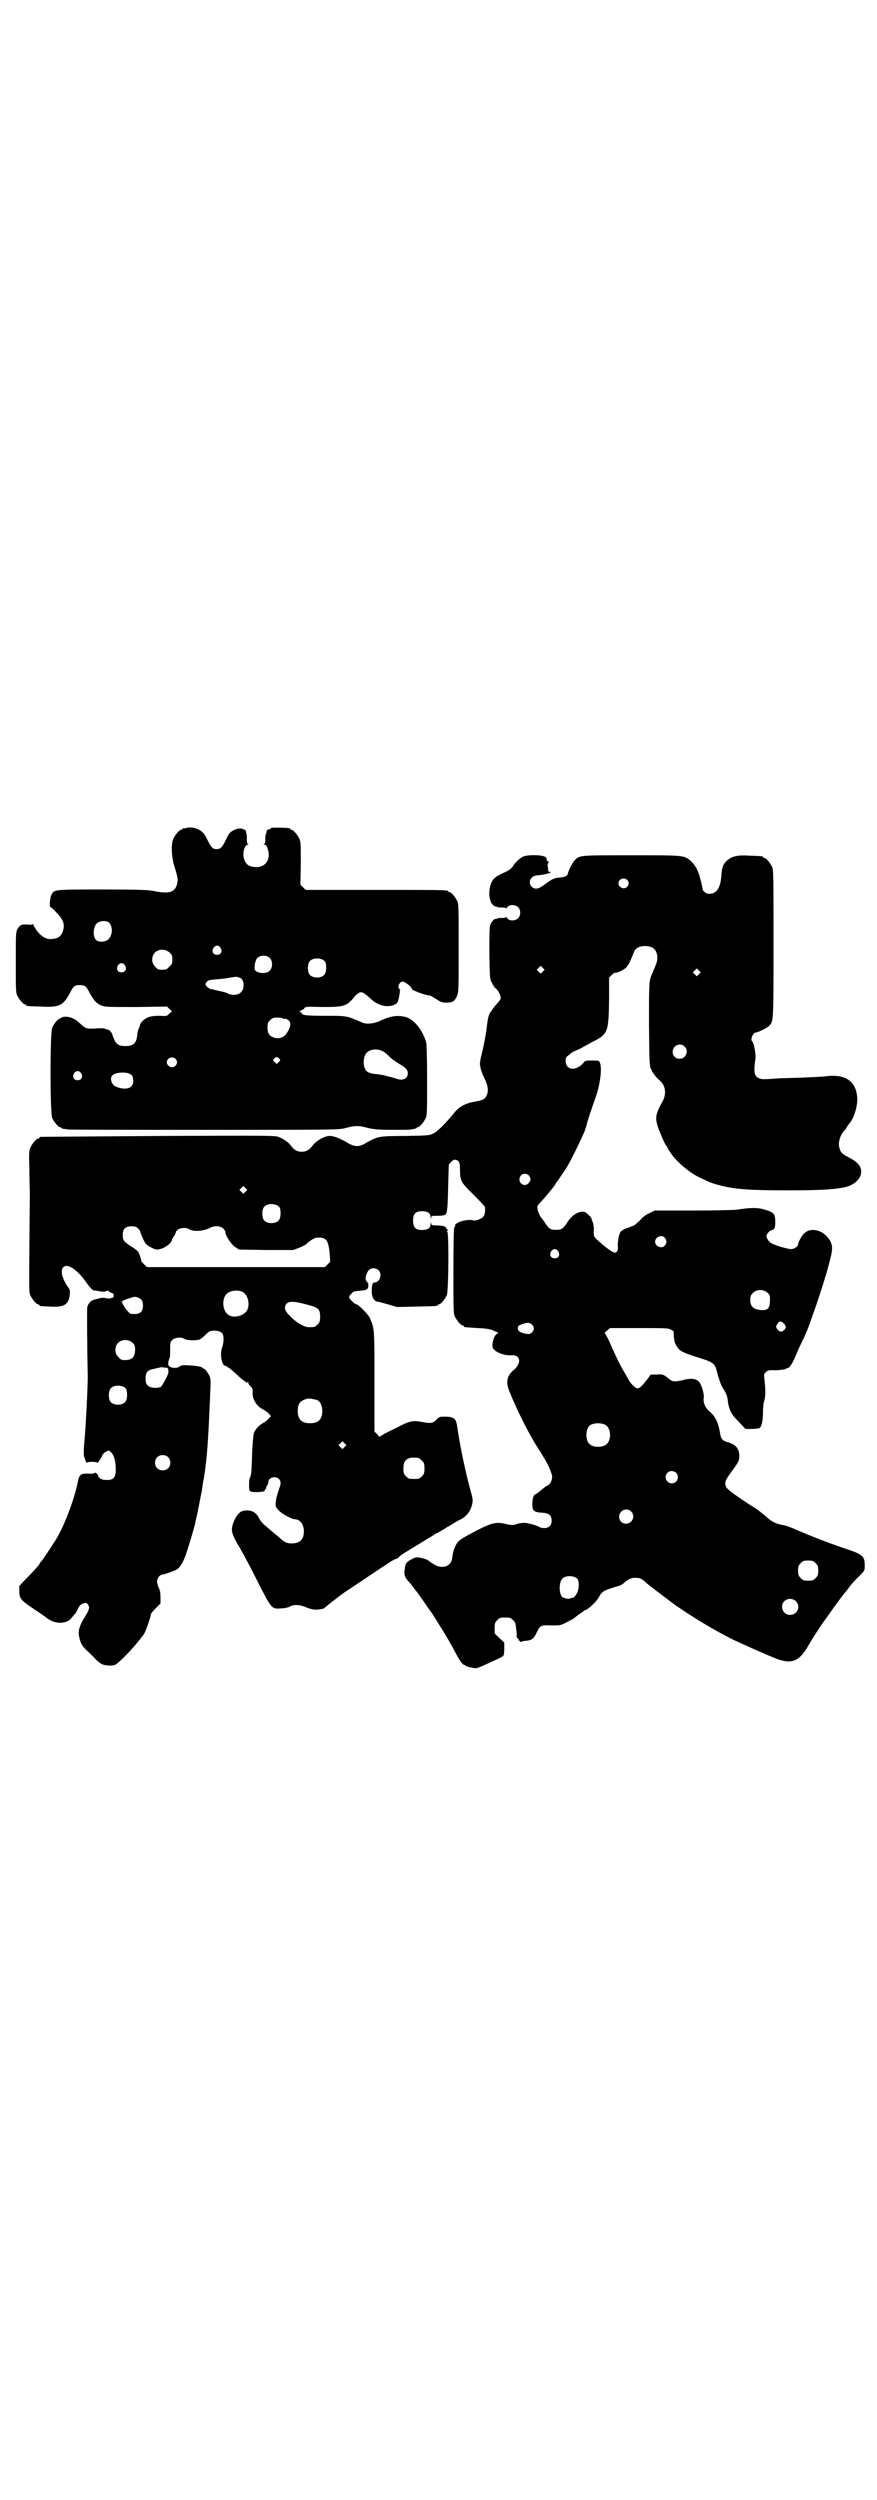 <?xml version="1.0" standalone="no"?>
<!DOCTYPE svg PUBLIC "-//W3C//DTD SVG 20010904//EN"
 "http://www.w3.org/TR/2001/REC-SVG-20010904/DTD/svg10.dtd">
<svg version="1.0" xmlns="http://www.w3.org/2000/svg"
 width="1000pt" height="2850pt" viewBox="0 0 1000 2850"
 preserveAspectRatio="xMidYMid meet">
<g transform="translate(0,2850) scale(0.5,-0.5)"
fill="#000000" stroke="none">
<path d="M424 3812 c-3 -1 -6 -1 -7 0 0 0 -1 0 -1 -2 0 -1 -1 -2 -3 -2 -4 0
-14 -12 -18 -21 -5 -12 -4 -39 2 -60 9 -29 9 -32 7 -42 -5 -20 -19 -24 -56
-16 -12 2 -33 3 -114 3 -108 0 -111 0 -116 -11 -4 -6 -6 -29 -3 -29 1 0 8 -6
14 -13 15 -15 19 -26 15 -40 -4 -14 -11 -19 -27 -20 -12 -1 -23 6 -33 19 -4 6
-8 12 -8 14 0 2 -1 2 -1 1 -1 -1 -6 -2 -11 -1 -15 1 -19 -1 -24 -10 -4 -7 -4
-12 -4 -76 0 -57 0 -69 3 -75 4 -9 14 -21 18 -21 2 0 3 -1 3 -2 0 -2 1 -2 34
-3 42 -2 50 2 66 32 7 14 10 17 22 17 12 0 15 -3 22 -17 10 -18 15 -24 26 -29
10 -4 12 -4 80 -4 l71 1 5 -5 6 -6 -6 -5 c-5 -6 -6 -6 -22 -5 -12 0 -19 -1
-25 -3 -9 -3 -19 -12 -20 -19 0 -2 -2 -6 -3 -8 -1 -2 -3 -9 -3 -14 -2 -19 -9
-25 -27 -25 -15 0 -21 4 -26 16 -2 5 -4 10 -4 11 0 2 -7 10 -8 10 -1 0 -4 1
-7 2 -4 2 -12 2 -24 1 -19 -1 -21 -1 -35 12 -10 10 -22 15 -33 15 -5 -1 -9 -1
-9 -2 0 -1 -1 -2 -3 -2 -4 0 -14 -12 -18 -21 -5 -11 -5 -195 0 -206 4 -9 14
-21 18 -21 2 0 3 -1 3 -2 0 0 2 -1 5 -2 3 0 6 0 7 -1 1 -1 140 -1 310 -1 307
0 309 0 326 4 21 6 31 6 52 0 14 -3 24 -4 56 -4 22 0 41 0 42 1 1 0 4 1 7 1 3
1 5 2 5 2 0 1 1 2 3 2 4 0 14 12 18 21 3 6 3 19 3 86 0 50 -1 81 -2 86 -8 28
-27 52 -46 58 -19 5 -35 3 -60 -9 -14 -6 -31 -8 -41 -3 -34 15 -34 15 -82 15
-42 0 -55 1 -55 6 0 1 -2 2 -3 3 -3 0 -3 1 1 3 3 1 7 3 8 5 2 4 6 4 42 3 49 0
55 2 72 23 2 3 7 7 10 9 6 4 12 1 26 -12 11 -11 26 -18 39 -18 11 0 22 4 24
10 3 6 6 28 5 28 -1 0 -2 2 -3 4 -2 6 4 14 9 14 6 0 23 -14 21 -17 0 -1 6 -4
16 -8 14 -5 18 -6 26 -7 1 0 7 -4 14 -8 10 -7 14 -8 23 -8 14 0 19 3 24 15 4
9 4 15 4 109 0 86 0 101 -3 107 -4 9 -14 21 -18 21 -2 0 -3 1 -3 2 0 3 -14 3
-168 3 l-157 0 -6 6 -6 6 1 48 c0 40 0 49 -3 56 -4 9 -14 21 -18 21 -2 0 -3 1
-3 2 0 2 -1 2 -24 3 -11 0 -20 0 -20 -1 0 -1 -2 -2 -5 -3 -3 -1 -5 -2 -5 -3 1
0 0 -3 -1 -6 -2 -3 -2 -9 -2 -15 0 -6 -1 -9 -3 -10 -2 0 -1 -1 1 -1 4 0 5 -2
8 -11 7 -23 -6 -41 -28 -40 -16 1 -23 6 -27 21 -3 12 2 30 9 30 2 0 3 1 1 1
-2 1 -3 4 -3 10 0 6 0 12 -1 14 -1 2 -1 5 -1 6 0 2 -9 7 -15 6 -3 0 -10 -2
-15 -5 -7 -4 -9 -6 -15 -19 -9 -19 -13 -23 -22 -23 -9 0 -12 3 -22 23 -5 11
-9 15 -16 20 -9 6 -23 8 -32 5z m-176 -215 c10 -9 9 -29 -1 -39 -7 -6 -22 -7
-28 -1 -9 9 -6 35 5 40 7 4 19 4 24 0z m255 -58 c5 -8 1 -16 -8 -16 -9 0 -13
8 -8 16 2 3 5 5 8 5 3 0 6 -2 8 -5z m-116 -11 c5 -5 6 -7 6 -16 0 -9 -1 -11
-7 -16 -5 -6 -7 -7 -16 -7 -9 0 -11 1 -16 7 -9 8 -9 23 -1 32 9 9 24 9 34 0z
m229 -13 c6 -7 6 -22 -1 -28 -6 -7 -22 -7 -30 -2 -5 4 -5 5 -4 15 1 7 3 12 5
15 7 8 23 8 30 0z m125 -7 c4 -6 4 -24 -1 -30 -7 -9 -27 -9 -34 0 -5 6 -5 24
0 30 7 9 27 9 35 0z m-456 -9 c5 -8 1 -16 -8 -16 -9 0 -13 8 -8 16 2 3 5 5 8
5 3 0 6 -2 8 -5z m261 -28 c11 -2 13 -25 3 -34 -6 -6 -19 -7 -30 -2 -3 2 -11
4 -16 5 -6 1 -12 3 -14 3 -2 1 -6 2 -9 2 -3 1 -7 4 -9 6 -3 5 -3 5 0 10 4 4 6
5 22 6 10 1 24 2 31 4 7 1 14 2 15 2 1 0 4 -1 7 -2z m99 -93 c1 -1 2 -2 3 -1
1 1 5 0 8 -2 9 -5 8 -16 -3 -32 -6 -9 -19 -13 -30 -8 -10 4 -13 10 -13 23 0 9
1 11 6 16 5 5 7 6 17 6 6 0 11 -1 12 -2z m228 -75 c3 -1 10 -7 15 -12 6 -6 16
-13 23 -17 14 -8 19 -13 19 -21 0 -13 -12 -18 -27 -12 -7 2 -17 5 -19 5 -1 0
-3 1 -7 2 -3 1 -11 2 -18 3 -16 1 -24 5 -27 13 -4 9 -3 24 1 31 5 12 26 16 40
8z m-473 -17 c5 -5 5 -11 0 -16 -10 -10 -27 5 -16 16 4 4 12 4 16 0z m236 1
c4 -4 4 -4 0 -8 l-5 -5 -4 4 c-5 4 -5 5 -2 8 4 5 7 5 11 1z m-451 -34 c5 -8 1
-16 -8 -16 -9 0 -13 8 -8 16 2 3 5 5 8 5 3 0 6 -2 8 -5z m116 -5 c2 -3 3 -8 3
-12 0 -17 -15 -22 -36 -15 -8 3 -10 5 -13 11 -5 12 0 20 17 22 14 2 24 -1 29
-6z"/>
<path d="M1193 3747 c-8 -4 -19 -14 -24 -23 -2 -3 -8 -8 -14 -11 -22 -10 -24
-12 -28 -16 -14 -13 -15 -51 -2 -61 2 -2 5 -3 7 -3 1 0 2 0 2 -1 0 -1 5 -1 10
-1 6 0 10 -1 10 -2 0 -1 1 0 3 3 5 6 19 6 25 -1 6 -6 6 -19 -1 -25 -6 -6 -20
-6 -24 0 -2 3 -3 4 -3 3 0 -1 -4 -2 -10 -2 -5 0 -10 0 -10 -1 0 -1 -1 -1 -2
-1 -5 1 -11 -6 -14 -14 -2 -6 -2 -26 -2 -66 1 -56 1 -58 6 -66 2 -5 6 -11 9
-13 6 -5 11 -16 11 -22 0 -2 -5 -9 -11 -15 -6 -7 -12 -16 -15 -21 -3 -8 -4
-13 -7 -38 -2 -13 -3 -19 -8 -43 -3 -12 -6 -24 -6 -28 -2 -7 2 -22 10 -38 8
-16 10 -30 4 -40 -3 -7 -9 -10 -27 -13 -20 -3 -36 -12 -46 -25 -15 -19 -37
-42 -47 -47 -10 -5 -11 -5 -64 -6 -60 0 -63 -1 -87 -14 -19 -12 -29 -12 -48 0
-14 8 -27 13 -35 14 -11 2 -34 -10 -43 -23 -7 -9 -14 -13 -24 -13 -10 0 -17 4
-24 13 -6 9 -17 16 -29 21 -9 3 -28 3 -275 2 -146 -1 -266 -2 -267 -2 -2 0 -3
-1 -3 -2 0 -1 -1 -2 -3 -2 -4 0 -14 -12 -18 -21 -3 -8 -3 -14 -2 -48 0 -22 1
-48 1 -57 -2 -230 -2 -222 1 -231 4 -9 14 -21 18 -21 2 0 3 -1 3 -2 0 -2 0 -2
24 -3 32 -2 42 4 45 26 1 10 1 12 -5 20 -12 18 -16 34 -11 42 8 13 32 -2 53
-32 7 -10 14 -18 17 -19 2 0 8 -1 20 -3 3 0 7 0 9 1 3 2 4 2 7 -1 2 -1 4 -3 6
-3 1 0 3 -1 4 -3 1 -4 -1 -9 -3 -8 -1 1 -2 0 -3 -1 -1 -1 -6 -1 -16 1 -2 0 -7
0 -10 -1 -3 -1 -8 -2 -11 -3 -8 -1 -16 -10 -17 -18 -1 -5 0 -111 1 -151 1 -21
-5 -132 -8 -160 -1 -10 -1 -21 -1 -25 1 -7 7 -22 7 -18 0 1 5 2 12 2 7 0 12
-1 12 -2 0 -3 7 8 11 16 1 3 5 8 9 9 6 4 6 4 12 -2 6 -6 10 -19 10 -39 0 -19
-6 -25 -26 -23 -6 0 -14 5 -14 9 0 1 -2 4 -4 6 -2 1 -4 2 -4 1 0 -2 -5 -2 -14
-2 -17 1 -21 -2 -24 -16 -7 -39 -32 -105 -51 -135 -10 -16 -28 -43 -32 -48 -3
-3 -5 -6 -5 -7 0 -1 -12 -15 -32 -35 l-14 -15 0 -11 c0 -17 4 -22 28 -38 27
-18 28 -19 36 -25 19 -14 45 -13 56 2 3 4 6 8 7 8 1 1 4 6 6 10 2 6 5 10 10
13 8 4 12 3 15 -4 3 -5 0 -12 -10 -28 -10 -16 -14 -29 -12 -40 3 -17 7 -24 19
-35 6 -6 15 -14 19 -19 4 -4 10 -9 14 -11 8 -4 25 -5 32 -1 7 4 36 33 50 51 6
7 12 15 14 18 4 5 16 40 16 45 0 2 5 8 11 14 l11 11 0 14 c0 10 -1 16 -4 22
-5 11 -5 20 1 26 2 2 5 4 7 4 5 0 29 9 34 12 8 6 15 18 22 40 7 21 17 56 19
64 0 3 4 17 7 33 3 15 7 36 9 46 1 10 3 21 4 25 7 43 10 86 14 185 2 43 2 42
-4 53 -4 6 -8 11 -9 11 -1 0 -3 1 -4 2 -2 3 -12 5 -32 6 -14 1 -17 0 -21 -3
-7 -5 -23 -3 -25 4 -1 3 0 8 1 11 3 8 3 7 3 25 0 15 1 17 5 21 6 6 22 7 28 2
5 -3 26 -4 34 -1 3 1 9 6 13 10 7 7 9 9 17 10 11 1 20 -2 23 -8 3 -6 2 -20 -1
-29 -6 -14 -2 -41 6 -43 2 0 4 -1 5 -2 0 -1 1 -2 3 -2 1 0 9 -7 18 -15 8 -8
17 -15 19 -16 2 -1 4 -2 4 -4 0 -1 1 -1 2 1 2 3 2 3 2 0 0 -2 2 -6 6 -9 4 -5
5 -8 4 -14 -1 -15 10 -32 23 -38 4 -2 10 -6 13 -9 l6 -7 -5 -5 c-2 -3 -8 -8
-12 -10 -10 -5 -18 -14 -22 -23 -1 -4 -3 -22 -4 -45 -1 -39 -2 -53 -5 -57 -1
-1 -2 -8 -2 -16 0 -17 0 -17 21 -17 11 1 14 1 15 4 0 2 1 4 3 4 1 0 1 1 0 1 0
1 0 3 2 6 2 2 3 6 3 8 0 10 16 15 24 7 5 -5 5 -11 1 -21 -5 -15 -7 -22 -8 -31
-1 -9 -1 -11 5 -18 6 -8 31 -22 39 -22 11 0 20 -12 20 -27 0 -19 -9 -28 -28
-28 -12 0 -17 3 -32 17 -7 5 -18 15 -25 21 -9 7 -14 13 -18 21 -7 14 -22 20
-39 14 -11 -4 -24 -31 -22 -45 2 -9 4 -14 13 -30 6 -9 25 -44 42 -78 36 -71
35 -70 58 -68 8 0 15 2 19 4 8 5 22 5 38 -2 10 -4 16 -5 24 -5 11 1 15 2 17 4
2 2 36 29 48 37 11 7 52 35 99 66 6 4 13 8 17 9 3 1 6 3 6 4 0 2 18 13 46 30
4 2 10 6 13 8 3 2 8 5 10 6 2 1 7 4 10 6 3 2 7 5 9 5 2 1 8 5 14 8 5 4 11 7
11 7 1 0 5 3 10 6 4 3 12 7 16 9 13 6 22 17 26 29 4 14 4 16 -1 34 -12 43 -25
105 -31 147 -3 22 -7 25 -31 25 -10 0 -11 -1 -17 -7 -7 -8 -13 -9 -33 -5 -21
4 -29 2 -57 -13 -15 -7 -29 -14 -33 -17 l-7 -4 -5 6 -6 6 0 115 c0 124 0 119
-11 145 -4 8 -26 30 -30 30 -4 0 -17 13 -17 17 0 1 2 4 5 7 4 5 6 6 18 7 17 1
21 3 21 12 0 4 -1 7 -2 7 0 0 -2 2 -3 4 -3 5 0 17 6 24 5 6 17 6 23 -1 8 -9 2
-27 -10 -27 -5 0 -7 -9 -6 -25 1 -11 7 -19 14 -19 2 0 12 -3 23 -6 l20 -6 44
1 c47 1 49 1 49 3 0 1 1 2 3 2 4 0 14 12 18 21 4 10 5 141 1 145 -2 1 -2 2 0
2 2 0 2 1 1 2 -1 0 -3 3 -4 5 -2 3 -5 4 -18 5 -14 0 -15 0 -16 6 0 4 0 3 -1
-2 0 -9 -5 -13 -14 -14 -19 -2 -26 4 -26 21 0 17 7 23 26 21 9 -1 14 -5 14
-14 1 -6 1 -6 1 -1 1 5 1 5 16 5 9 0 15 1 17 3 4 5 5 14 6 64 1 28 1 50 2 50
6 8 10 11 14 11 9 -2 11 -6 11 -23 0 -25 2 -29 31 -57 14 -14 25 -26 26 -28 1
-6 0 -16 -3 -21 -4 -6 -20 -12 -26 -9 -5 2 -26 -1 -33 -6 -6 -3 -7 -5 -6 -8 0
-1 -1 -2 -2 -2 -1 0 -2 -34 -2 -98 0 -85 0 -99 3 -105 4 -9 14 -21 18 -21 2 0
3 -1 3 -2 0 -2 -1 -2 32 -4 23 -1 30 -3 38 -7 8 -3 10 -5 7 -5 -6 -2 -11 -14
-12 -25 0 -9 1 -10 7 -15 8 -6 23 -11 37 -10 21 1 23 -19 3 -35 -14 -12 -17
-27 -8 -48 18 -45 47 -102 67 -132 14 -23 14 -22 22 -38 4 -8 7 -18 8 -21 1
-9 -3 -19 -9 -22 -4 -2 -7 -4 -19 -14 -3 -3 -8 -6 -10 -7 -4 -1 -7 -9 -7 -23
0 -15 4 -18 23 -19 15 -1 21 -6 21 -18 0 -11 -6 -17 -17 -17 -5 0 -9 1 -10 2
-4 3 -27 10 -35 10 -4 0 -11 -1 -15 -2 -10 -4 -15 -4 -30 0 -20 4 -29 2 -61
-14 -40 -21 -45 -24 -51 -36 -5 -11 -6 -14 -8 -30 -3 -18 -23 -24 -41 -13 -5
3 -11 7 -13 9 -3 2 -10 5 -17 6 -11 2 -12 2 -21 -3 -12 -6 -15 -10 -16 -23 -2
-13 0 -17 7 -26 4 -4 9 -10 11 -13 2 -3 5 -7 6 -8 2 -2 13 -17 26 -36 4 -7 9
-12 9 -13 1 -1 5 -7 10 -15 5 -8 11 -18 15 -24 10 -16 20 -33 30 -52 11 -21
18 -31 22 -31 1 0 3 -1 3 -2 1 -1 6 -3 13 -4 13 -3 11 -3 50 15 12 5 23 11 23
12 1 1 2 8 2 16 l0 14 -11 10 -11 11 0 12 c0 11 1 13 6 18 6 6 7 6 18 6 11 0
12 0 18 -6 5 -4 6 -8 7 -19 1 -8 2 -15 1 -17 0 -2 1 -5 3 -6 2 -1 2 -3 2 -5
-1 -1 -1 -1 1 0 1 1 2 0 2 -1 0 -2 1 -2 4 -1 1 1 6 2 10 2 12 1 17 5 22 15 10
21 11 21 35 20 20 0 21 0 33 6 16 8 19 10 26 16 4 3 8 6 10 7 2 1 4 2 4 3 0 1
2 2 5 3 7 2 26 20 31 30 7 13 10 15 48 26 2 1 6 3 9 6 3 3 9 7 13 9 6 3 9 3
21 2 3 0 11 -5 18 -12 12 -10 52 -40 67 -51 42 -29 87 -56 131 -78 28 -13 68
-31 98 -43 35 -13 52 -6 73 31 6 11 32 51 34 53 1 1 4 6 8 11 8 12 40 56 42
57 1 1 5 6 10 13 5 7 15 17 22 24 12 12 12 12 12 24 0 21 -5 25 -41 37 -30 10
-70 25 -103 39 -30 13 -33 14 -43 16 -17 3 -26 8 -40 21 -6 5 -18 15 -27 20
-33 21 -58 39 -61 44 -6 11 -4 16 13 39 15 21 16 23 16 33 0 17 -8 27 -27 32
-11 3 -15 7 -17 21 -4 24 -11 38 -24 49 -11 10 -15 21 -13 32 1 7 -4 25 -9 33
-6 9 -17 11 -32 8 -24 -6 -29 -6 -37 0 -14 12 -16 12 -30 11 l-13 0 -8 -11
c-18 -23 -22 -25 -32 -14 -4 3 -9 10 -11 14 -2 4 -6 11 -9 16 -7 11 -20 37
-33 67 -5 12 -11 22 -12 22 -1 0 2 3 5 6 l7 6 66 0 c56 0 66 0 72 -3 4 -2 7
-4 7 -5 1 -20 2 -25 7 -33 7 -12 14 -15 55 -28 29 -9 33 -13 37 -31 2 -6 3
-12 4 -13 3 -12 7 -20 12 -28 4 -6 7 -13 8 -19 3 -26 7 -35 26 -54 l15 -16 14
0 c8 0 16 1 18 2 5 3 8 18 8 36 0 11 1 21 3 27 3 9 3 26 0 51 -1 7 -1 9 3 13
4 4 6 5 15 5 13 -1 33 2 33 4 0 1 1 2 2 1 3 -2 12 11 19 29 4 10 11 25 15 33
7 14 10 20 26 66 11 30 31 93 37 119 7 26 6 36 -4 49 -15 20 -42 25 -56 10 -5
-5 -13 -20 -13 -24 0 -5 -9 -11 -16 -11 -7 0 -35 8 -44 13 -6 3 -12 11 -12 17
0 4 7 12 11 13 7 1 9 5 9 19 0 18 -3 22 -24 28 -15 5 -32 5 -63 0 -7 -1 -52
-2 -100 -2 l-88 0 -12 -6 c-7 -3 -16 -9 -21 -16 -6 -5 -12 -11 -14 -12 -3 -1
-10 -4 -16 -6 -6 -2 -13 -6 -15 -9 -4 -6 -7 -24 -6 -34 1 -7 -2 -13 -7 -13 -5
0 -24 14 -42 31 -6 6 -6 8 -6 16 1 10 -1 22 -4 26 0 1 -1 3 -1 5 -1 2 -4 6 -8
9 -6 6 -9 7 -15 6 -11 -1 -22 -9 -31 -22 -11 -17 -14 -19 -27 -19 -13 0 -16 2
-25 16 -4 6 -9 12 -11 15 -2 4 -5 10 -6 15 -1 8 -1 9 4 14 8 8 30 34 36 43 2
4 5 8 6 9 1 1 8 12 19 28 10 16 29 55 42 84 1 4 4 11 5 16 3 13 10 32 16 50
14 35 20 77 14 91 -2 5 -2 5 -18 5 -14 0 -16 0 -20 -6 -17 -19 -40 -16 -40 5
0 8 1 9 8 14 4 4 10 8 14 9 4 2 9 4 11 5 3 2 15 8 27 15 37 18 38 22 39 100
l0 47 6 6 c3 3 7 6 7 5 4 -1 20 6 26 12 6 7 9 13 18 36 3 8 12 13 25 13 19 0
28 -9 28 -28 0 -8 -3 -14 -13 -38 -6 -13 -6 -23 -6 -114 1 -94 1 -94 6 -103 4
-9 12 -18 20 -25 12 -11 14 -30 5 -46 -15 -27 -17 -36 -12 -54 4 -14 17 -43
20 -47 2 -1 3 -3 3 -4 0 -2 4 -8 12 -19 14 -18 42 -41 62 -50 19 -9 23 -11 36
-15 38 -11 69 -14 164 -14 76 0 106 2 130 7 23 5 38 20 38 36 0 12 -9 22 -28
32 -16 8 -19 11 -22 23 -3 12 2 27 11 38 2 1 4 4 5 6 1 3 5 8 9 13 9 12 16 35
16 53 -1 40 -26 58 -72 52 -8 -1 -32 -2 -55 -3 -23 -1 -48 -1 -56 -2 -30 -2
-34 -2 -40 0 -12 5 -14 13 -9 47 1 8 -4 35 -7 37 -6 4 1 21 8 21 5 0 27 11 31
16 9 10 9 11 9 186 0 149 0 168 -3 175 -4 9 -14 21 -18 21 -2 0 -3 1 -3 2 0 2
-1 2 -29 3 -28 2 -42 -1 -53 -11 -8 -7 -12 -15 -13 -35 -2 -28 -11 -41 -28
-41 -7 0 -15 7 -15 12 0 2 -2 12 -5 22 -5 21 -13 34 -24 43 -14 11 -17 11
-134 11 -118 0 -117 0 -128 -11 -5 -5 -15 -24 -16 -31 -1 -5 -7 -8 -20 -9 -11
-1 -15 -3 -25 -10 -18 -13 -21 -15 -28 -15 -12 0 -19 17 -9 25 3 4 8 5 19 6
13 1 31 7 22 7 -3 0 -4 2 -4 5 0 2 -1 6 -1 10 0 3 1 5 1 5 1 0 1 1 1 3 -1 2
-2 2 -3 2 -1 -1 -2 0 -1 1 0 2 0 5 -2 7 -4 6 -40 7 -52 2z m237 -53 c5 -5 5
-11 0 -16 -10 -10 -27 5 -16 16 4 4 12 4 16 0z m-192 -209 l-5 -5 -4 4 -5 5 4
4 5 5 4 -4 5 -5 -4 -4z m356 -6 l-5 -5 -4 4 -5 5 4 4 5 5 4 -4 5 -5 -4 -4z
m-33 -165 c11 -10 3 -28 -11 -28 -9 0 -16 6 -16 16 0 14 17 22 27 12z m-355
-294 c5 -6 5 -12 0 -17 -11 -13 -29 3 -18 17 4 5 13 5 18 0z m-646 -37 l-5 -5
-4 4 -5 5 4 4 5 5 4 -4 5 -5 -4 -4z m77 -35 c4 -6 4 -24 -1 -30 -7 -9 -27 -9
-34 0 -5 6 -5 24 0 30 7 9 27 9 35 0z m-322 -49 c3 -3 5 -6 5 -8 0 -1 3 -8 6
-15 5 -11 7 -14 15 -18 13 -8 19 -9 32 -3 9 4 19 13 19 18 0 1 2 5 5 9 3 4 4
8 4 8 -1 1 1 3 4 6 6 5 20 6 27 1 10 -6 33 -4 48 4 9 5 23 4 29 -2 3 -3 5 -6
5 -8 0 -8 13 -28 22 -34 l9 -6 62 -1 62 0 13 5 c8 3 15 7 17 9 6 6 18 14 23
14 22 2 27 -5 30 -38 l1 -17 -6 -6 -6 -6 -203 0 -203 0 -7 7 c-4 4 -7 7 -6 8
0 1 -1 6 -3 11 -3 9 -4 11 -18 20 -19 12 -21 15 -21 28 0 13 6 19 20 19 8 0
11 -1 15 -5z m1201 -21 c5 -6 5 -12 0 -18 -7 -8 -22 -2 -22 9 0 11 15 17 22 9z
m-243 -31 c5 -8 1 -16 -8 -16 -9 0 -13 8 -8 16 2 3 5 5 8 5 3 0 6 -2 8 -5z
m478 -95 c4 -4 5 -7 5 -13 0 -22 -4 -27 -21 -26 -17 2 -24 8 -24 23 0 8 1 11
6 16 9 9 24 9 34 0z m-1199 3 c16 -7 20 -37 7 -48 -10 -9 -28 -12 -38 -5 -13
8 -16 35 -5 47 7 8 24 11 36 6z m-230 -18 c3 -3 4 -7 4 -14 0 -13 -6 -19 -19
-19 -9 0 -11 0 -16 7 -7 7 -16 24 -13 22 1 -1 2 0 2 1 0 1 14 6 25 9 5 1 13
-2 17 -6z m380 -12 c24 -6 28 -10 28 -27 0 -11 -1 -13 -6 -18 -6 -6 -7 -6 -20
-6 -11 0 -31 12 -46 29 -9 9 -11 18 -4 25 6 6 19 5 48 -3z m1087 -44 c1 -2 3
-5 3 -6 0 -5 -6 -11 -11 -11 -5 0 -11 7 -11 12 0 1 2 4 4 7 3 6 9 5 15 -2z
m-576 -1 c6 -6 6 -12 0 -18 -4 -4 -6 -4 -13 -3 -14 2 -20 7 -19 14 1 5 1 4 10
8 11 4 17 4 22 -1z m-910 -42 c3 -3 5 -7 5 -12 1 -19 -6 -27 -23 -27 -8 0 -10
1 -15 7 -9 8 -9 23 -1 32 9 9 24 9 34 0z m81 -61 c0 -3 0 -6 0 -6 1 -3 -14
-31 -17 -33 -9 -4 -24 -3 -30 3 -4 4 -5 7 -5 16 0 13 4 19 15 21 12 3 17 4 18
4 0 1 5 1 9 0 8 0 9 -1 10 -5z m-97 -43 c4 -6 4 -24 -1 -30 -7 -9 -27 -9 -34
0 -5 6 -5 24 0 30 7 9 27 9 35 0z m436 -26 c7 -3 12 -13 12 -25 0 -19 -9 -28
-28 -28 -19 0 -28 9 -28 28 0 17 6 24 22 28 5 1 14 -1 22 -3z m658 -57 c12 -7
14 -33 3 -43 -8 -9 -32 -9 -40 0 -9 8 -9 32 0 41 7 7 27 8 37 2z m-595 -50
l-5 -5 -4 4 -5 5 4 4 5 5 4 -4 5 -5 -4 -4z m-403 -23 c7 -6 7 -19 1 -25 -6 -7
-19 -7 -25 -1 -7 6 -7 19 -1 25 6 7 19 7 25 1z m571 -2 c1 0 5 -3 8 -6 5 -5 6
-7 6 -18 0 -11 -1 -13 -6 -18 -6 -6 -7 -6 -18 -6 -11 0 -12 0 -18 6 -5 5 -6 7
-6 17 0 14 3 20 12 24 5 2 8 2 22 1z m588 -34 c5 -5 5 -15 0 -20 -9 -9 -24 -2
-24 10 0 8 6 14 14 14 3 0 8 -2 10 -4z m-103 -88 c11 -10 3 -28 -11 -28 -9 0
-16 6 -16 16 0 14 17 22 27 12z m421 -118 c5 -5 6 -7 6 -17 0 -10 -1 -12 -6
-17 -5 -5 -7 -6 -17 -6 -10 0 -12 1 -17 6 -5 5 -6 7 -6 17 0 10 1 12 6 17 5 5
7 6 17 6 10 0 12 -1 17 -6z m-543 -36 c4 -6 4 -22 -1 -32 -4 -8 -10 -13 -13
-11 0 1 -1 1 -1 0 0 -4 -15 -2 -20 2 -7 7 -8 32 0 41 7 9 28 8 35 0z m500 -53
c9 -12 0 -29 -15 -29 -21 0 -26 30 -5 36 7 2 16 -1 20 -7z"/>
</g>
</svg>
